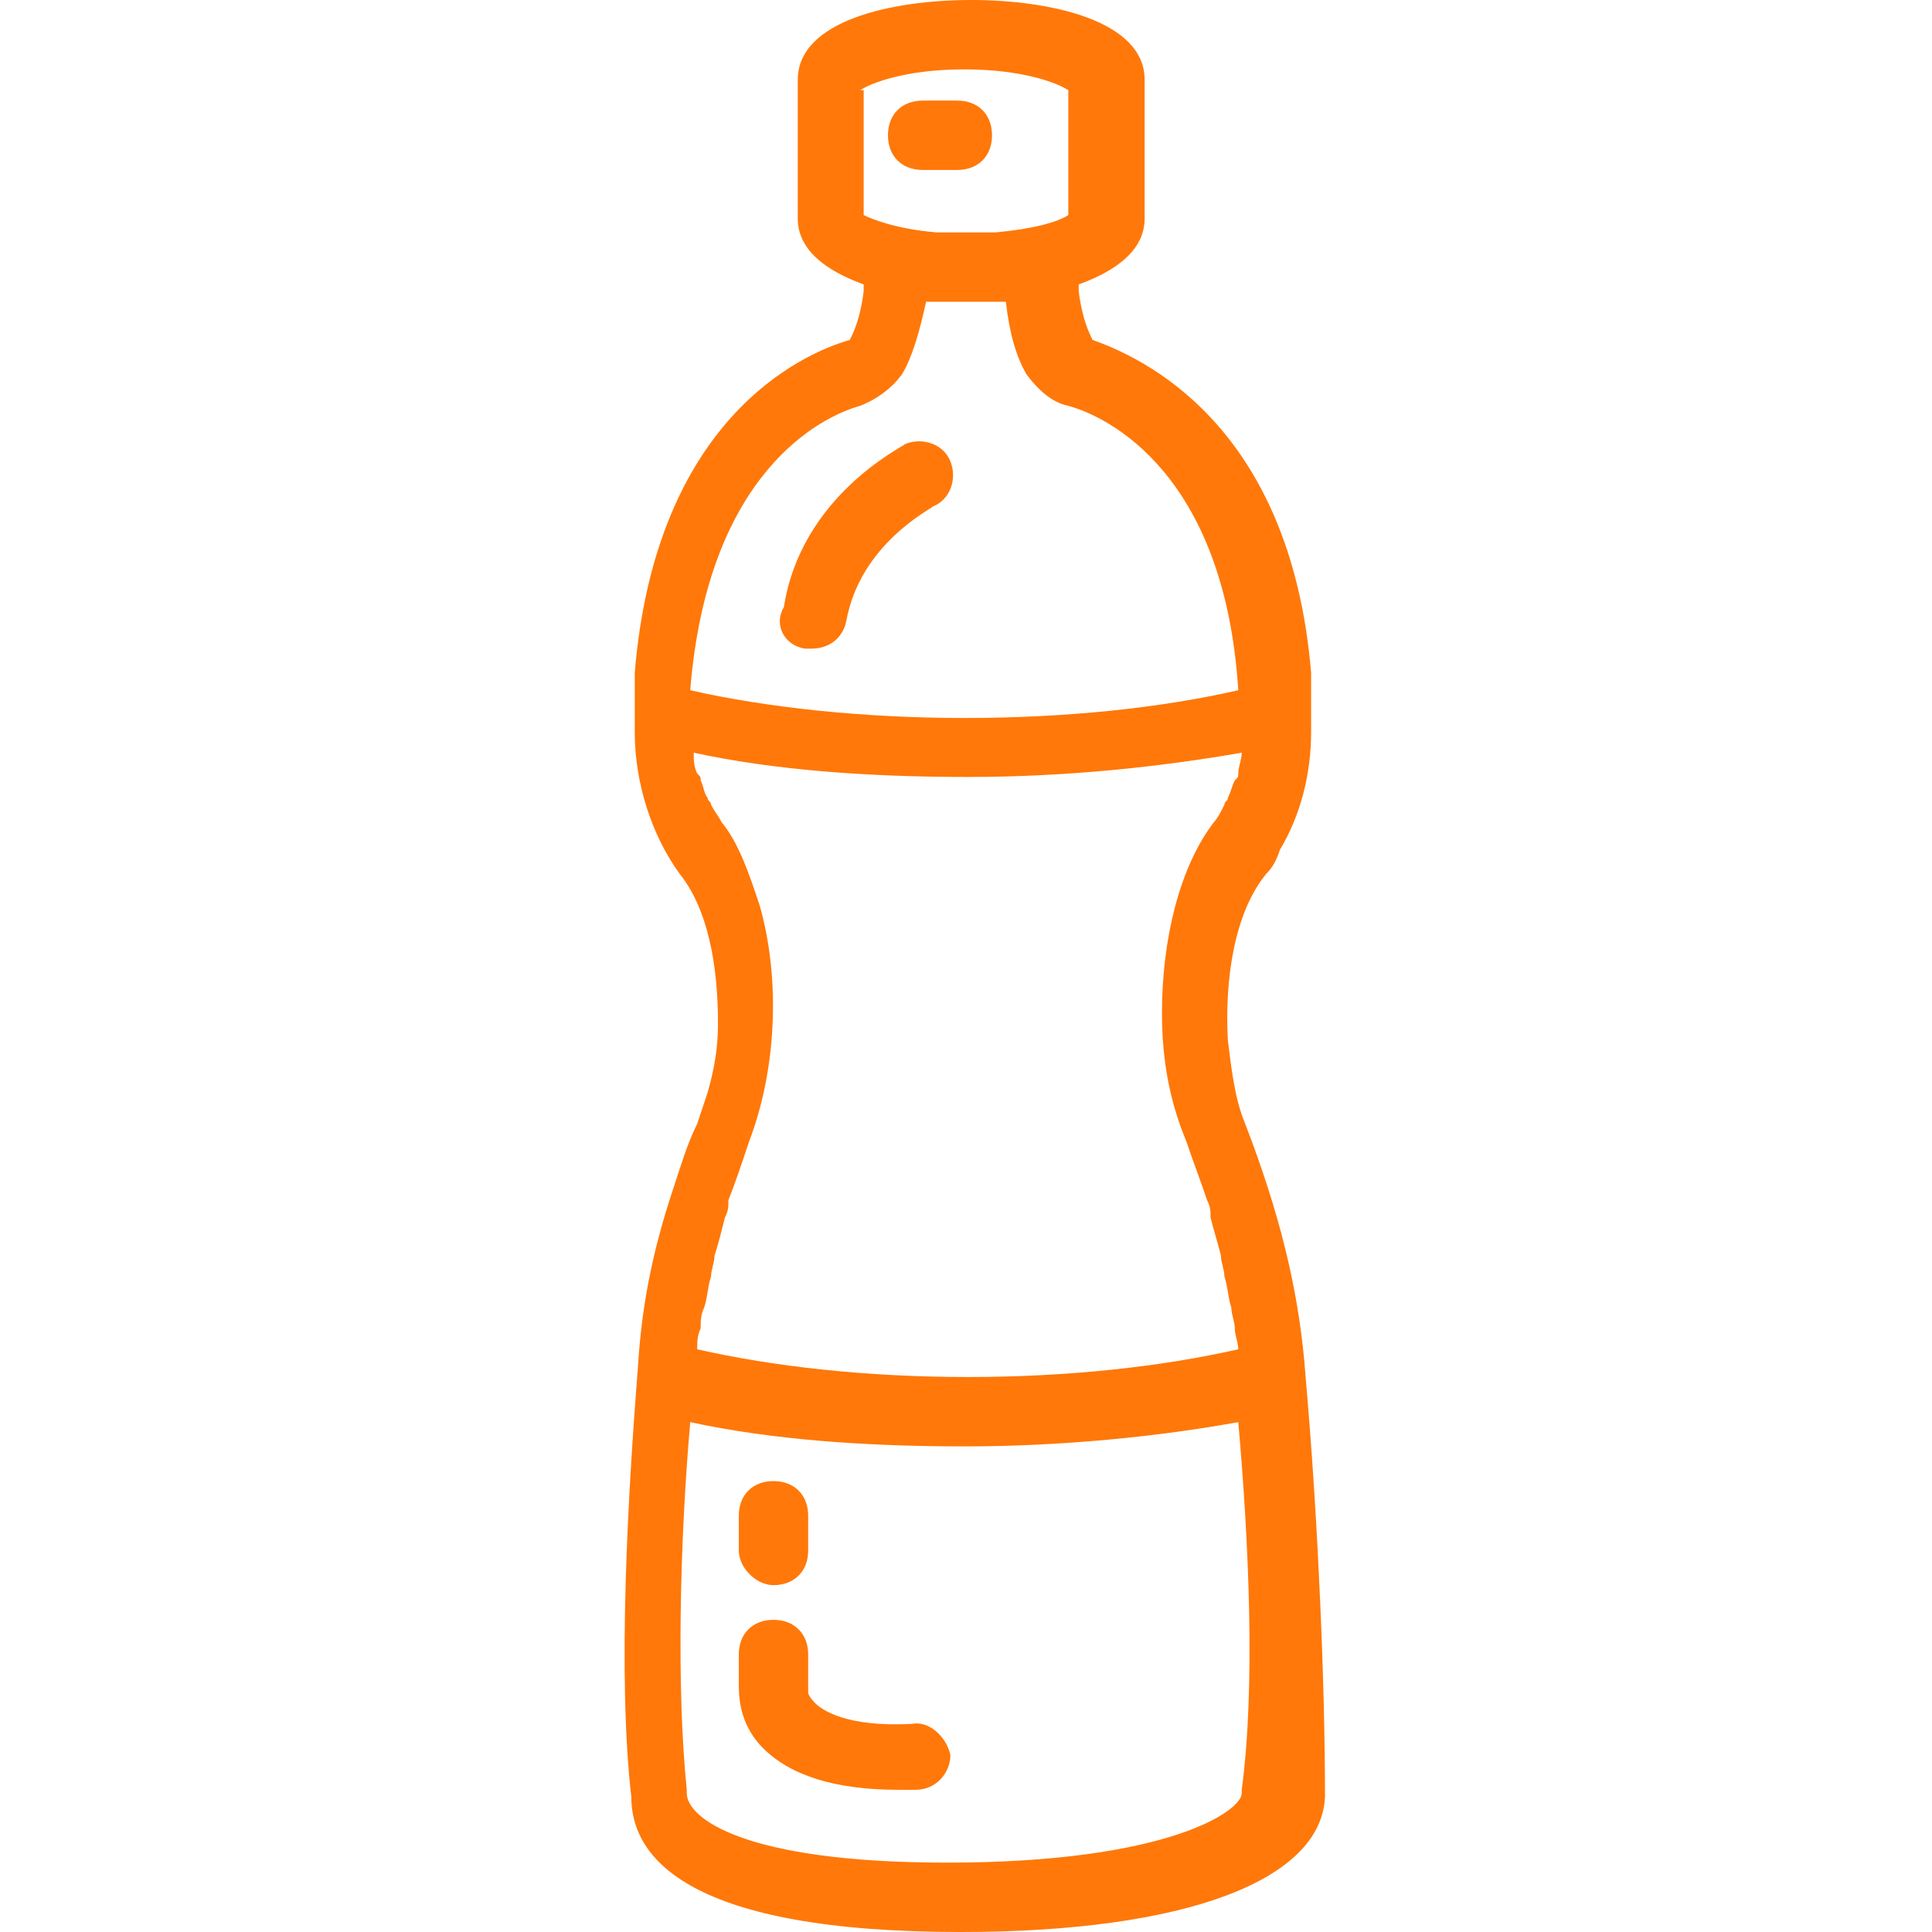 <?xml version="1.0" encoding="utf-8"?>
<!-- Generator: Adobe Illustrator 19.2.0, SVG Export Plug-In . SVG Version: 6.00 Build 0)  -->
<svg version="1.1" id="Capa_1" xmlns="http://www.w3.org/2000/svg" xmlns:xlink="http://www.w3.org/1999/xlink" x="0px" y="0px"
	 viewBox="0 0 55.7 55.7" style="enable-background:new 0 0 55.7 55.7;" xml:space="preserve">
<style type="text/css">
	.st0{fill:#FF7809;}
</style>
<g>
	<path class="st0" d="M37.7,40.4L37.7,40.4l-0.1-1.2c-0.2-2.1-0.7-4.2-1.7-6.8c-0.3-0.7-0.4-1.6-0.5-2.4c-0.1-1.8,0.2-3.7,1.1-4.8
		c0.2-0.2,0.3-0.4,0.4-0.7c0.6-1,0.9-2.2,0.9-3.4v0v0c0-0.1,0-0.2,0-0.3l0-1.4l0,0c-0.6-7.2-4.9-9.1-6.3-9.6
		c-0.1-0.2-0.3-0.6-0.4-1.4c0-0.1,0-0.1,0-0.2c1.1-0.4,1.9-1,1.9-1.9v-4c0-1.7-2.7-2.3-5-2.3s-5,0.6-5,2.3v4c0,0.9,0.8,1.5,1.9,1.9
		c0,0.1,0,0.1,0,0.2c-0.1,0.8-0.3,1.2-0.4,1.4c-1.4,0.4-5.6,2.3-6.2,9.6l0,0l0,1.4c0,0.1,0,0.2,0,0.3c0,1.5,0.5,3,1.3,4.1
		c0.8,1,1.1,2.6,1.1,4.3c0,0.7-0.1,1.3-0.3,2c-0.1,0.3-0.2,0.6-0.3,0.9c-0.3,0.6-0.5,1.3-0.7,1.9c-0.6,1.8-0.9,3.4-1,5
		c-0.3,3.8-0.6,9-0.2,12.5c0,1.8,1.7,3.9,9.5,3.9c6.5,0,10.4-1.5,10.5-3.9C38.2,48.5,38,44,37.7,40.4z M20.2,38.3
		c0-0.2,0-0.4,0.1-0.6c0.1-0.3,0.1-0.6,0.2-0.9c0-0.2,0.1-0.4,0.1-0.6c0.1-0.3,0.2-0.7,0.3-1.1c0.1-0.2,0.1-0.3,0.1-0.5
		c0.2-0.5,0.4-1.1,0.6-1.7c0.8-2.1,0.9-4.7,0.3-6.8c-0.3-0.9-0.6-1.8-1.1-2.4c0,0,0,0,0,0c-0.1-0.2-0.2-0.3-0.3-0.5
		c0-0.1-0.1-0.1-0.1-0.2c-0.1-0.1-0.1-0.3-0.2-0.5c0-0.1,0-0.1-0.1-0.2c-0.1-0.2-0.1-0.4-0.1-0.6c2.3,0.5,5,0.7,7.9,0.7
		s5.6-0.3,7.9-0.7c0,0.2-0.1,0.4-0.1,0.6c0,0.1,0,0.1-0.1,0.2c-0.1,0.2-0.1,0.3-0.2,0.5c0,0.1-0.1,0.1-0.1,0.2
		c-0.1,0.2-0.2,0.4-0.3,0.5c-1,1.3-1.5,3.4-1.5,5.5c0,1.3,0.2,2.5,0.7,3.7c0.2,0.6,0.4,1.1,0.6,1.7c0.1,0.2,0.1,0.3,0.1,0.5
		c0.1,0.4,0.2,0.7,0.3,1.1c0,0.2,0.1,0.4,0.1,0.6c0.1,0.3,0.1,0.6,0.2,0.9c0,0.2,0.1,0.4,0.1,0.6c0,0.2,0.1,0.4,0.1,0.6
		c-2.2,0.5-4.9,0.8-7.8,0.8s-5.6-0.3-7.8-0.8C20.1,38.7,20.1,38.5,20.2,38.3z M24.8,2.6c0.3-0.2,1.3-0.6,3-0.6s2.7,0.4,3,0.6v3.6
		c-0.3,0.2-1,0.4-2.1,0.5c-0.6,0-1.1,0-1.7,0c-1.2-0.1-1.9-0.4-2.1-0.5V2.6z M24.8,11.7c0.5-0.2,0.9-0.5,1.2-0.9
		c0.3-0.5,0.5-1.2,0.7-2.1c0,0,0.1,0,0.1,0c0.4,0,0.7,0,1,0c0.4,0,0.8,0,1.2,0c0.1,0.9,0.3,1.6,0.6,2.1c0.3,0.4,0.7,0.8,1.2,0.9
		c1.1,0.3,4.5,1.9,4.9,8.2c-2.2,0.5-4.9,0.8-7.9,0.8c-2.9,0-5.7-0.3-7.9-0.8C20.4,13.6,23.7,12,24.8,11.7z M35.8,51.6l0,0.1
		c0,0.5-2.1,2-8.5,2c-5.9,0-7.5-1.3-7.5-2l0-0.1c-0.3-2.9-0.2-7.2,0.1-10.6c2.3,0.5,5,0.7,7.9,0.7s5.7-0.3,7.9-0.7
		C36,44.4,36.2,48.6,35.8,51.6z"/>
	<path class="st0" d="M27.6,4.9c0.6,0,1-0.4,1-1s-0.4-1-1-1h-1c-0.6,0-1,0.4-1,1s0.4,1,1,1H27.6z"/>
	<path class="st0" d="M26.3,49.7c-1.9,0.1-2.6-0.4-2.8-0.6c-0.2-0.2-0.2-0.3-0.2-0.3c0,0,0,0,0,0l0-1.1c0-0.6-0.4-1-1-1s-1,0.4-1,1
		v0.9c0,0.5,0.1,1.2,0.7,1.8c0.8,0.8,2.1,1.2,3.9,1.2c0.2,0,0.3,0,0.5,0c0.6,0,1-0.5,1-1C27.3,50.1,26.8,49.6,26.3,49.7z"/>
	<path class="st0" d="M22.3,45.7c0.6,0,1-0.4,1-1v-1c0-0.6-0.4-1-1-1s-1,0.4-1,1v1C21.3,45.2,21.8,45.7,22.3,45.7z"/>
	<path class="st0" d="M23.2,18.7c0.1,0,0.1,0,0.2,0c0.5,0,0.9-0.3,1-0.8c0.4-2.2,2.4-3.2,2.5-3.3c0.5-0.2,0.7-0.8,0.5-1.3
		c-0.2-0.5-0.8-0.7-1.3-0.5c-0.1,0.1-3,1.5-3.5,4.7C22.3,18,22.6,18.6,23.2,18.7z"/>
</g>
</svg>
